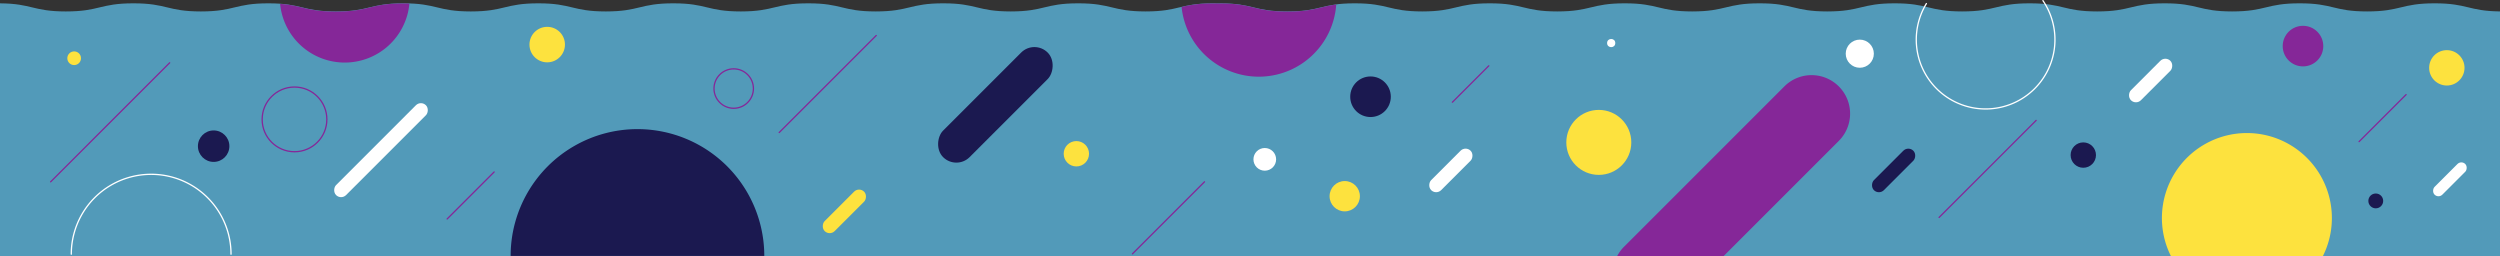<svg xmlns="http://www.w3.org/2000/svg" viewBox="0 0 1917.96 196.75"><rect x="0" y="0" width="1917.96" height="196.75" fill="#333333" stroke="none"/><defs><style>.cls-1{fill:#fff}.cls-3{fill:#1b1950}.cls-4{fill:#fde23e}.cls-5,.cls-7{fill:none;stroke-linecap:round}.cls-5{stroke:#fff}.cls-6{fill:#852798}.cls-7{stroke:#852798;stroke-miterlimit:10}</style></defs><g id="Layer_2" data-name="Layer 2"><g id="Layer_1-2" data-name="Layer 1"><circle class="cls-1" cx="1624.24" cy="167.85" r="4.96"/><path d="M1918 196.69V8.77c-24.31-.25-24.84-6.22-50.19-6.22-25.89 0-25.89 6.23-51.77 6.23s-25.89-6.23-51.78-6.23-25.88 6.23-51.77 6.23-25.89-6.23-51.77-6.23-25.89 6.23-51.78 6.23-25.94-6.23-51.81-6.23-25.89 6.23-51.78 6.23-25.88-6.23-51.77-6.23-25.89 6.23-51.77 6.23-25.89-6.23-51.81-6.23-25.88 6.23-51.77 6.23-25.89-6.23-51.77-6.23-25.89 6.23-51.78 6.23-25.88-6.23-51.77-6.23-25.89 6.23-51.77 6.23-25.89-6.23-51.77-6.23-25.89 6.23-51.78 6.23-25.88-6.23-51.77-6.23v.09c-1.59-.06-3.29-.09-5.13-.09-25.88 0-25.88 6.23-51.77 6.23s-25.89-6.23-51.78-6.23-25.85 6.23-51.74 6.23-25.89-6.23-51.77-6.23-25.89 6.23-51.78 6.23S646 2.55 620.08 2.55s-25.89 6.23-51.77 6.23-25.89-6.23-51.78-6.23-25.88 6.23-51.77 6.23S438.87 2.55 413 2.55s-25.9 6.23-51.79 6.23-25.89-6.23-51.77-6.23-25.89 6.23-51.77 6.23-25.89-6.23-51.78-6.23S180 8.78 154.12 8.78s-25.89-6.23-51.77-6.23-25.89 6.23-51.78 6.23C25.1 8.78 24.68 2.75 0 2.56v194.11z" fill="#529ab9"/><path class="cls-3" d="M586.35 196.36a97.3 97.3 0 0 0-194.6 0"/><circle class="cls-4" cx="419.81" cy="34.21" r="13.62"/><circle class="cls-3" cx="163.91" cy="112.14" r="12.07"/><path class="cls-5" d="M54.69 195a61.27 61.27 0 0 1 122.54 0"/><circle class="cls-4" cx="56.89" cy="44.68" r="5.25"/><circle class="cls-3" cx="1051.44" cy="74.22" r="15.57"/><circle class="cls-6" cx="1766.82" cy="35.37" r="15.57"/><circle class="cls-1" cx="1236.08" cy="33.04" r="3.14"/><circle class="cls-1" cx="1426.8" cy="41.19" r="10.79"/><circle class="cls-4" cx="1226.58" cy="109.24" r="24.93"/><path class="cls-5" d="M1567.32.5a53.19 53.19 0 1 1-89.44 2.27"/><circle class="cls-3" cx="1598.27" cy="118.97" r="9.73"/><circle class="cls-3" cx="1822.65" cy="154.14" r="5.69"/><circle class="cls-1" cx="970.32" cy="122.25" r="8.7"/><path class="cls-4" d="M1781.94 196.75a65.2 65.2 0 1 0-116.31 0z"/><path class="cls-6" d="M314.09 2.74c-1.46-.05-3-.08-4.65-.08-25.89 0-25.89 6.23-51.78 6.23-22.47 0-25.44-4.69-42.76-5.89a49.82 49.82 0 0 0 49.58 45 49.83 49.83 0 0 0 49.61-45.26z"/><circle class="cls-4" cx="825.77" cy="117.96" r="9.73"/><circle class="cls-4" cx="1877.17" cy="52.04" r="13.57"/><rect class="cls-1" x="1644.52" y="40.39" width="10.85" height="42.77" rx="5.42" transform="rotate(-135 1649.939 61.775)"/><rect class="cls-3" x="1447.32" y="109.37" width="10.85" height="42.77" rx="5.42" transform="rotate(-135 1452.749 130.754)"/><rect class="cls-1" x="1875.31" y="120.93" width="8.43" height="33.27" rx="4.22" transform="rotate(-135 1879.528 137.568)"/><rect class="cls-4" x="642.38" y="140.77" width="10.85" height="42.77" rx="5.42" transform="rotate(-135 647.8 162.16)"/><rect class="cls-1" x="286.87" y="66.46" width="10.85" height="97.47" rx="5.42" transform="rotate(-135 292.294 115.199)"/><rect class="cls-1" x="1107.67" y="109.37" width="10.85" height="42.77" rx="5.42" transform="rotate(-135 1113.086 130.753)"/><rect class="cls-3" x="749.27" y="23.7" width="28.77" height="113.45" rx="14.38" transform="rotate(-135 763.651 80.433)"/><path class="cls-7" d="M1487.64 166.81l74.45-74.44M597.78 101.67l74.45-74.44M1114.25 78.41l27.92-27.92M868.81 194.73l55.26-55.25M1809.85 108.65l36.06-36.06M343.04 167.98l36.06-36.06M38.86 139.48l91.31-91.32"/><path class="cls-6" d="M1322.25 196.54l88.46-88.46a29.54 29.54 0 0 0 0-41.78 29.55 29.55 0 0 0-41.79 0l-123 123a29.85 29.85 0 0 0-5.31 7.23zM906.5 5.38a59.57 59.57 0 0 0 59.25 53.45 59.55 59.55 0 0 0 59.39-55.34c-13 1.69-17.52 5.4-37.52 5.4-25.88 0-25.88-6.23-51.77-6.23v.09c-1.59-.06-3.29-.09-5.13-.09a93.32 93.32 0 0 0-24.22 2.72z"/><circle class="cls-7" cx="562.89" cy="67.94" r="15.12"/><circle cx="225.94" cy="91.59" r="24.82" stroke="#852798" fill="none" stroke-linecap="round"/><circle class="cls-4" cx="1031.66" cy="150.53" r="11.63"/></g></g></svg>